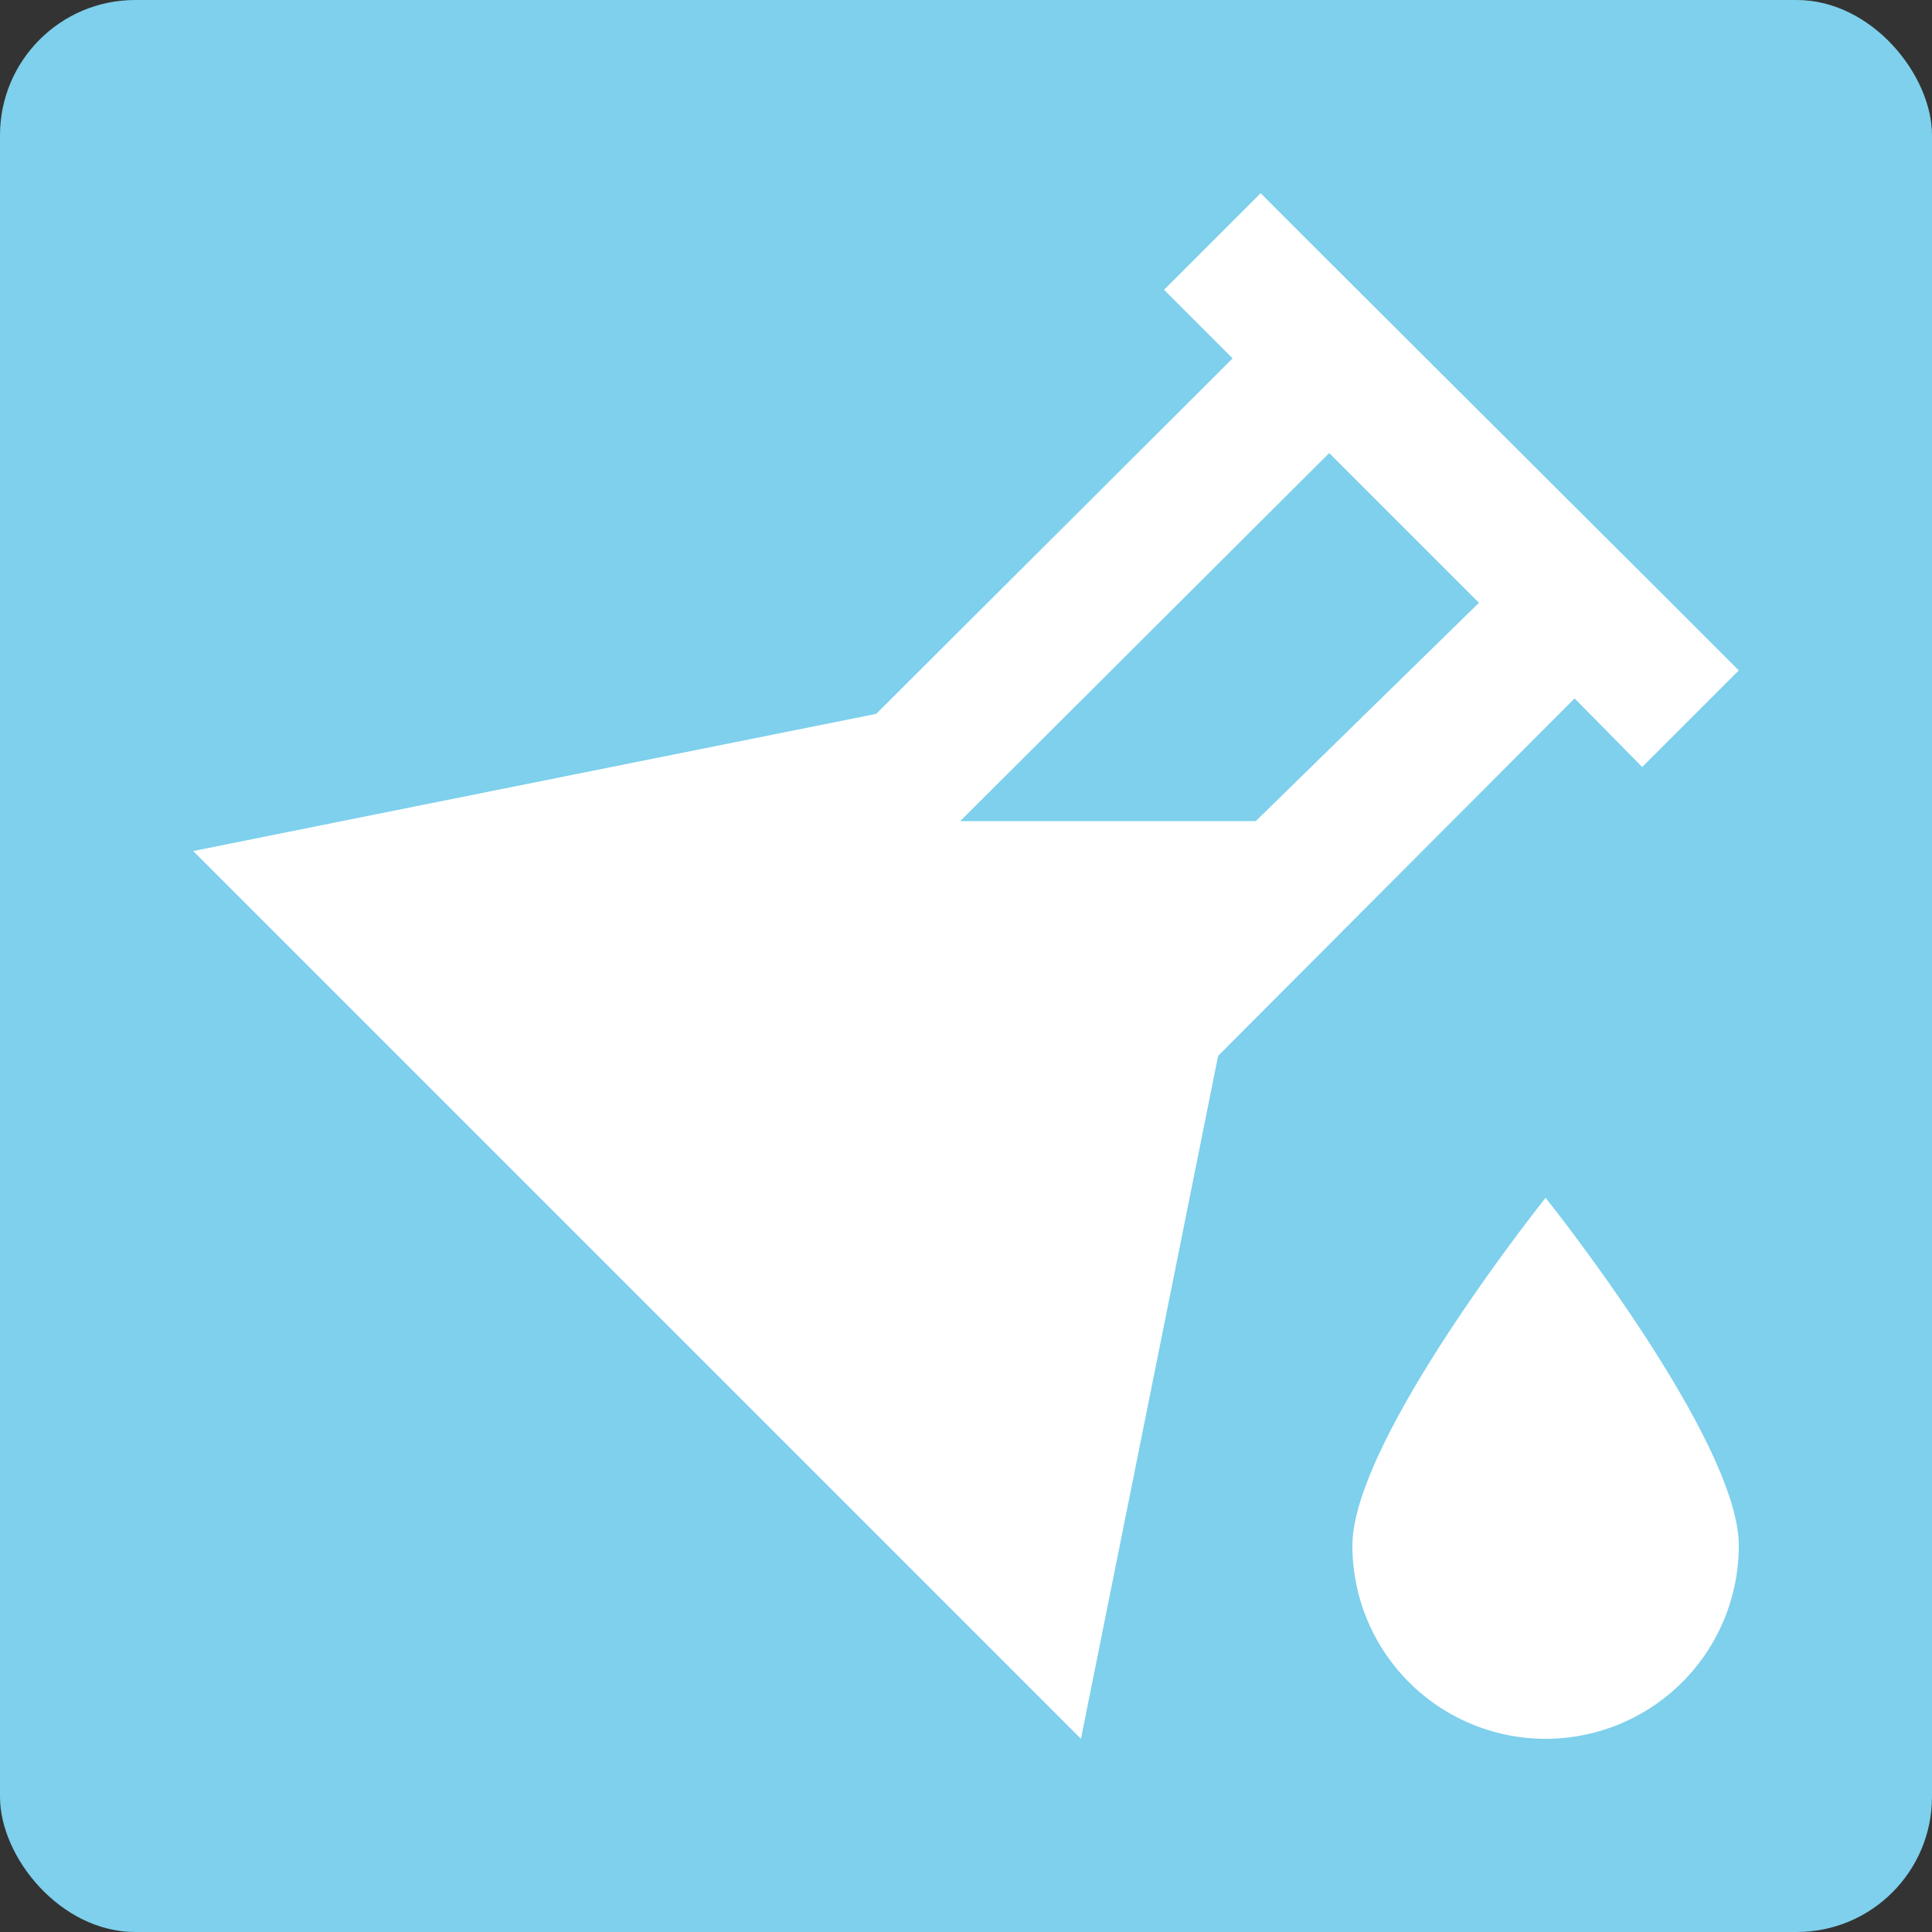 <!DOCTYPE svg PUBLIC "-//W3C//DTD SVG 1.1//EN" "http://www.w3.org/Graphics/SVG/1.1/DTD/svg11.dtd">
<!-- Uploaded to: SVG Repo, www.svgrepo.com, Transformed by: SVG Repo Mixer Tools -->
<svg fill="#ffffff" width="800px" height="800px" viewBox="0 0 20.00 20.00" xmlns="http://www.w3.org/2000/svg" stroke="#ffffff" stroke-width="0">
<rect x="0" y="0" width="20.00" height="20.00" fill="#333333" stroke="none"/>
<g id="SVGRepo_bgCarrier" stroke-width="0">
<rect x="0" y="0" width="20.00" height="20.00" rx="1.4" fill="#7ed0ec" strokewidth="0"/>
</g>
<g id="SVGRepo_tracerCarrier" stroke-linecap="round" stroke-linejoin="round"/>
<g id="SVGRepo_iconCarrier"> <g> <path d="M17,7.94l1-1-.71-.71L13.76,2.71,13.05,2l-1,1,.71.71L9.07,7.39,3.54,8.5h0L2,8.81,11.19,18l1.42-7.07,3.69-3.7Zm-4,.56H9.94l3.82-3.81,1.55,1.55ZM14,16a2,2,0,0,0,4,0c0-1.1-2-3.6-2-3.6S14,14.9,14,16Z"/> </g> </g>
</svg>